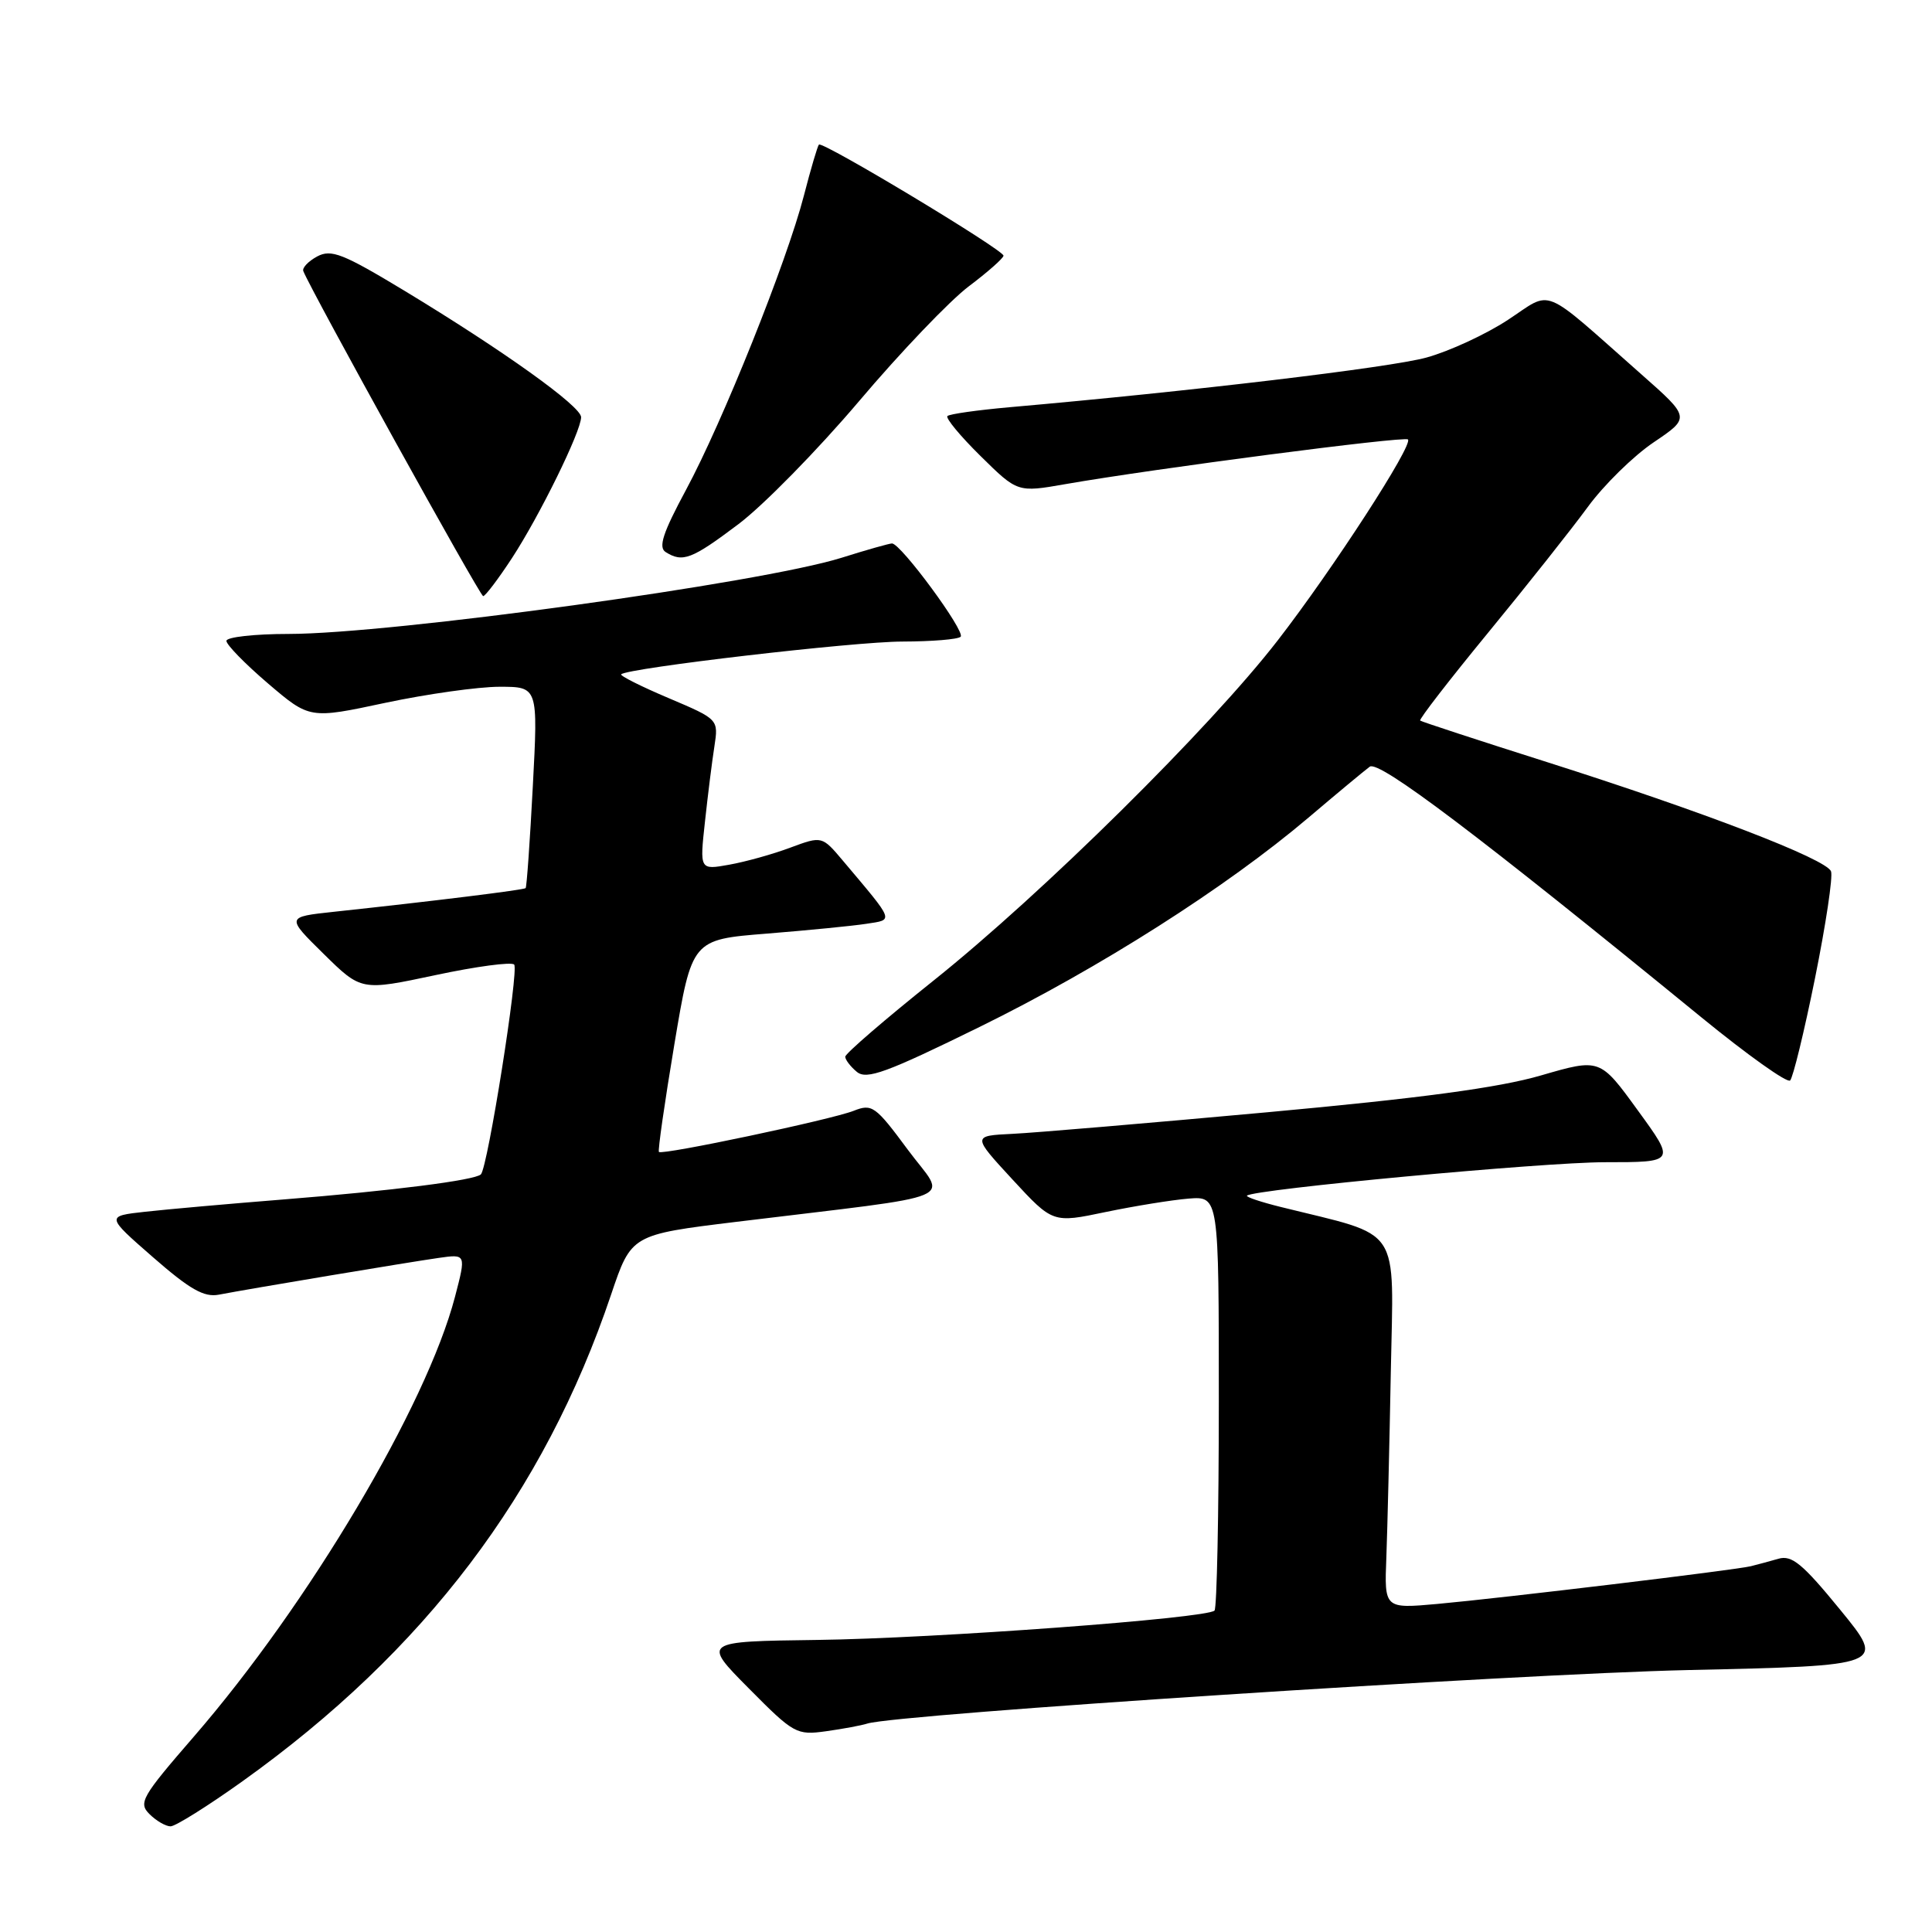 <?xml version="1.0" encoding="UTF-8" standalone="no"?>
<!DOCTYPE svg PUBLIC "-//W3C//DTD SVG 1.1//EN" "http://www.w3.org/Graphics/SVG/1.1/DTD/svg11.dtd" >
<svg xmlns="http://www.w3.org/2000/svg" xmlns:xlink="http://www.w3.org/1999/xlink" version="1.1" viewBox="0 0 256 256">
 <g >
 <path fill="currentColor"
d=" M 32.14 236.02 C 56.27 218.77 72.09 197.88 80.97 171.55 C 83.65 163.60 83.65 163.60 97.57 161.90 C 128.28 158.15 125.46 159.33 120.28 152.33 C 116.00 146.54 115.55 146.22 113.11 147.19 C 110.14 148.36 87.76 153.09 87.31 152.64 C 87.15 152.48 88.07 146.08 89.35 138.42 C 91.68 124.50 91.68 124.50 101.59 123.71 C 107.04 123.27 112.98 122.69 114.78 122.41 C 118.46 121.84 118.62 122.27 111.71 114.07 C 108.92 110.76 108.92 110.76 104.71 112.32 C 102.40 113.19 98.75 114.20 96.61 114.58 C 92.71 115.28 92.71 115.28 93.41 108.89 C 93.79 105.37 94.35 100.88 94.66 98.91 C 95.21 95.31 95.21 95.31 88.59 92.50 C 84.95 90.96 82.13 89.54 82.31 89.35 C 83.14 88.52 113.23 85.01 119.58 85.01 C 123.48 85.00 126.95 84.72 127.29 84.37 C 127.97 83.70 119.35 71.99 118.19 72.01 C 117.81 72.02 114.80 72.87 111.50 73.91 C 100.83 77.25 51.87 83.99 38.25 84.00 C 33.71 84.00 30.00 84.42 30.00 84.92 C 30.00 85.43 32.48 87.97 35.51 90.56 C 41.03 95.27 41.03 95.27 51.05 93.13 C 56.57 91.96 63.38 91.00 66.19 91.00 C 71.30 91.00 71.30 91.00 70.60 104.21 C 70.22 111.48 69.79 117.54 69.65 117.68 C 69.41 117.92 57.64 119.38 44.21 120.82 C 37.91 121.50 37.91 121.50 42.89 126.40 C 47.87 131.30 47.87 131.30 57.69 129.21 C 63.08 128.06 67.78 127.43 68.13 127.81 C 68.78 128.52 64.63 154.70 63.72 155.61 C 62.94 156.39 51.94 157.79 37.50 158.94 C 30.35 159.51 22.14 160.24 19.26 160.56 C 14.03 161.14 14.03 161.14 20.26 166.58 C 25.15 170.85 27.04 171.93 29.00 171.55 C 33.16 170.75 54.25 167.23 58.13 166.68 C 61.77 166.16 61.77 166.16 60.29 171.83 C 56.52 186.25 40.90 212.56 25.67 230.13 C 18.77 238.09 18.31 238.89 19.81 240.38 C 20.70 241.27 21.96 242.00 22.60 242.00 C 23.24 242.00 27.54 239.31 32.14 236.02 Z  M 114.93 228.38 C 118.82 227.14 200.75 221.81 223.70 221.29 C 249.89 220.71 249.89 220.71 243.85 213.32 C 238.86 207.21 237.43 206.03 235.66 206.54 C 234.47 206.88 232.82 207.33 232.00 207.53 C 229.95 208.04 199.16 211.74 190.46 212.53 C 183.43 213.16 183.43 213.16 183.70 206.33 C 183.84 202.57 184.11 191.52 184.29 181.76 C 184.65 162.04 185.94 163.96 169.71 159.93 C 167.08 159.28 165.06 158.60 165.23 158.43 C 166.08 157.59 204.49 154.00 212.66 154.00 C 222.02 154.00 222.02 154.00 217.01 147.12 C 212.01 140.23 212.01 140.23 204.19 142.50 C 198.60 144.13 188.24 145.52 167.93 147.38 C 152.29 148.81 137.10 150.10 134.16 150.24 C 128.82 150.50 128.82 150.50 134.16 156.29 C 139.50 162.07 139.50 162.07 146.50 160.60 C 150.35 159.80 155.30 159.00 157.50 158.82 C 161.50 158.51 161.50 158.51 161.50 185.67 C 161.50 200.61 161.24 213.09 160.93 213.41 C 159.90 214.44 123.87 217.10 108.28 217.30 C 93.05 217.50 93.05 217.50 99.23 223.73 C 105.18 229.74 105.55 229.94 109.45 229.40 C 111.68 229.09 114.15 228.63 114.93 228.38 Z  M 240.50 129.61 C 241.93 122.52 242.89 116.15 242.62 115.46 C 242.00 113.82 225.64 107.54 204.95 100.97 C 195.90 98.10 188.36 95.63 188.18 95.48 C 188.00 95.32 192.05 90.09 197.18 83.84 C 202.31 77.60 208.25 70.10 210.38 67.19 C 212.51 64.27 216.45 60.41 219.12 58.61 C 223.98 55.33 223.98 55.33 217.49 49.60 C 203.97 37.66 205.84 38.43 199.80 42.39 C 196.89 44.30 192.03 46.55 189.00 47.38 C 184.21 48.70 157.90 51.84 133.76 53.96 C 129.51 54.34 125.80 54.86 125.54 55.13 C 125.27 55.40 127.25 57.79 129.94 60.44 C 134.83 65.26 134.83 65.26 141.17 64.15 C 152.92 62.10 186.10 57.77 186.56 58.23 C 187.28 58.95 176.61 75.42 169.31 84.85 C 160.31 96.48 138.16 118.37 123.75 129.89 C 117.29 135.05 112.00 139.61 112.00 140.02 C 112.00 140.42 112.69 141.33 113.54 142.03 C 114.83 143.10 117.46 142.14 129.79 136.08 C 145.71 128.26 162.46 117.60 173.38 108.34 C 177.16 105.13 180.82 102.09 181.50 101.59 C 182.71 100.70 195.93 110.69 225.50 134.85 C 231.55 139.79 236.81 143.54 237.20 143.17 C 237.58 142.80 239.07 136.70 240.50 129.61 Z  M 67.82 73.98 C 71.49 68.37 77.00 57.15 77.00 55.28 C 77.00 53.83 66.73 46.48 53.60 38.53 C 45.42 33.59 43.89 32.99 42.03 33.98 C 40.85 34.62 40.02 35.49 40.19 35.92 C 41.23 38.55 63.59 78.98 64.02 78.99 C 64.30 79.00 66.01 76.74 67.82 73.98 Z  M 97.81 69.48 C 101.12 67.00 108.31 59.66 113.81 53.18 C 119.30 46.69 125.85 39.84 128.37 37.94 C 130.88 36.05 132.95 34.22 132.97 33.88 C 133.01 33.13 108.99 18.67 108.51 19.16 C 108.33 19.35 107.43 22.39 106.52 25.92 C 104.25 34.70 95.75 55.91 90.90 64.91 C 87.83 70.61 87.21 72.52 88.20 73.15 C 90.45 74.57 91.65 74.12 97.81 69.48 Z "/>
</g>
</svg>